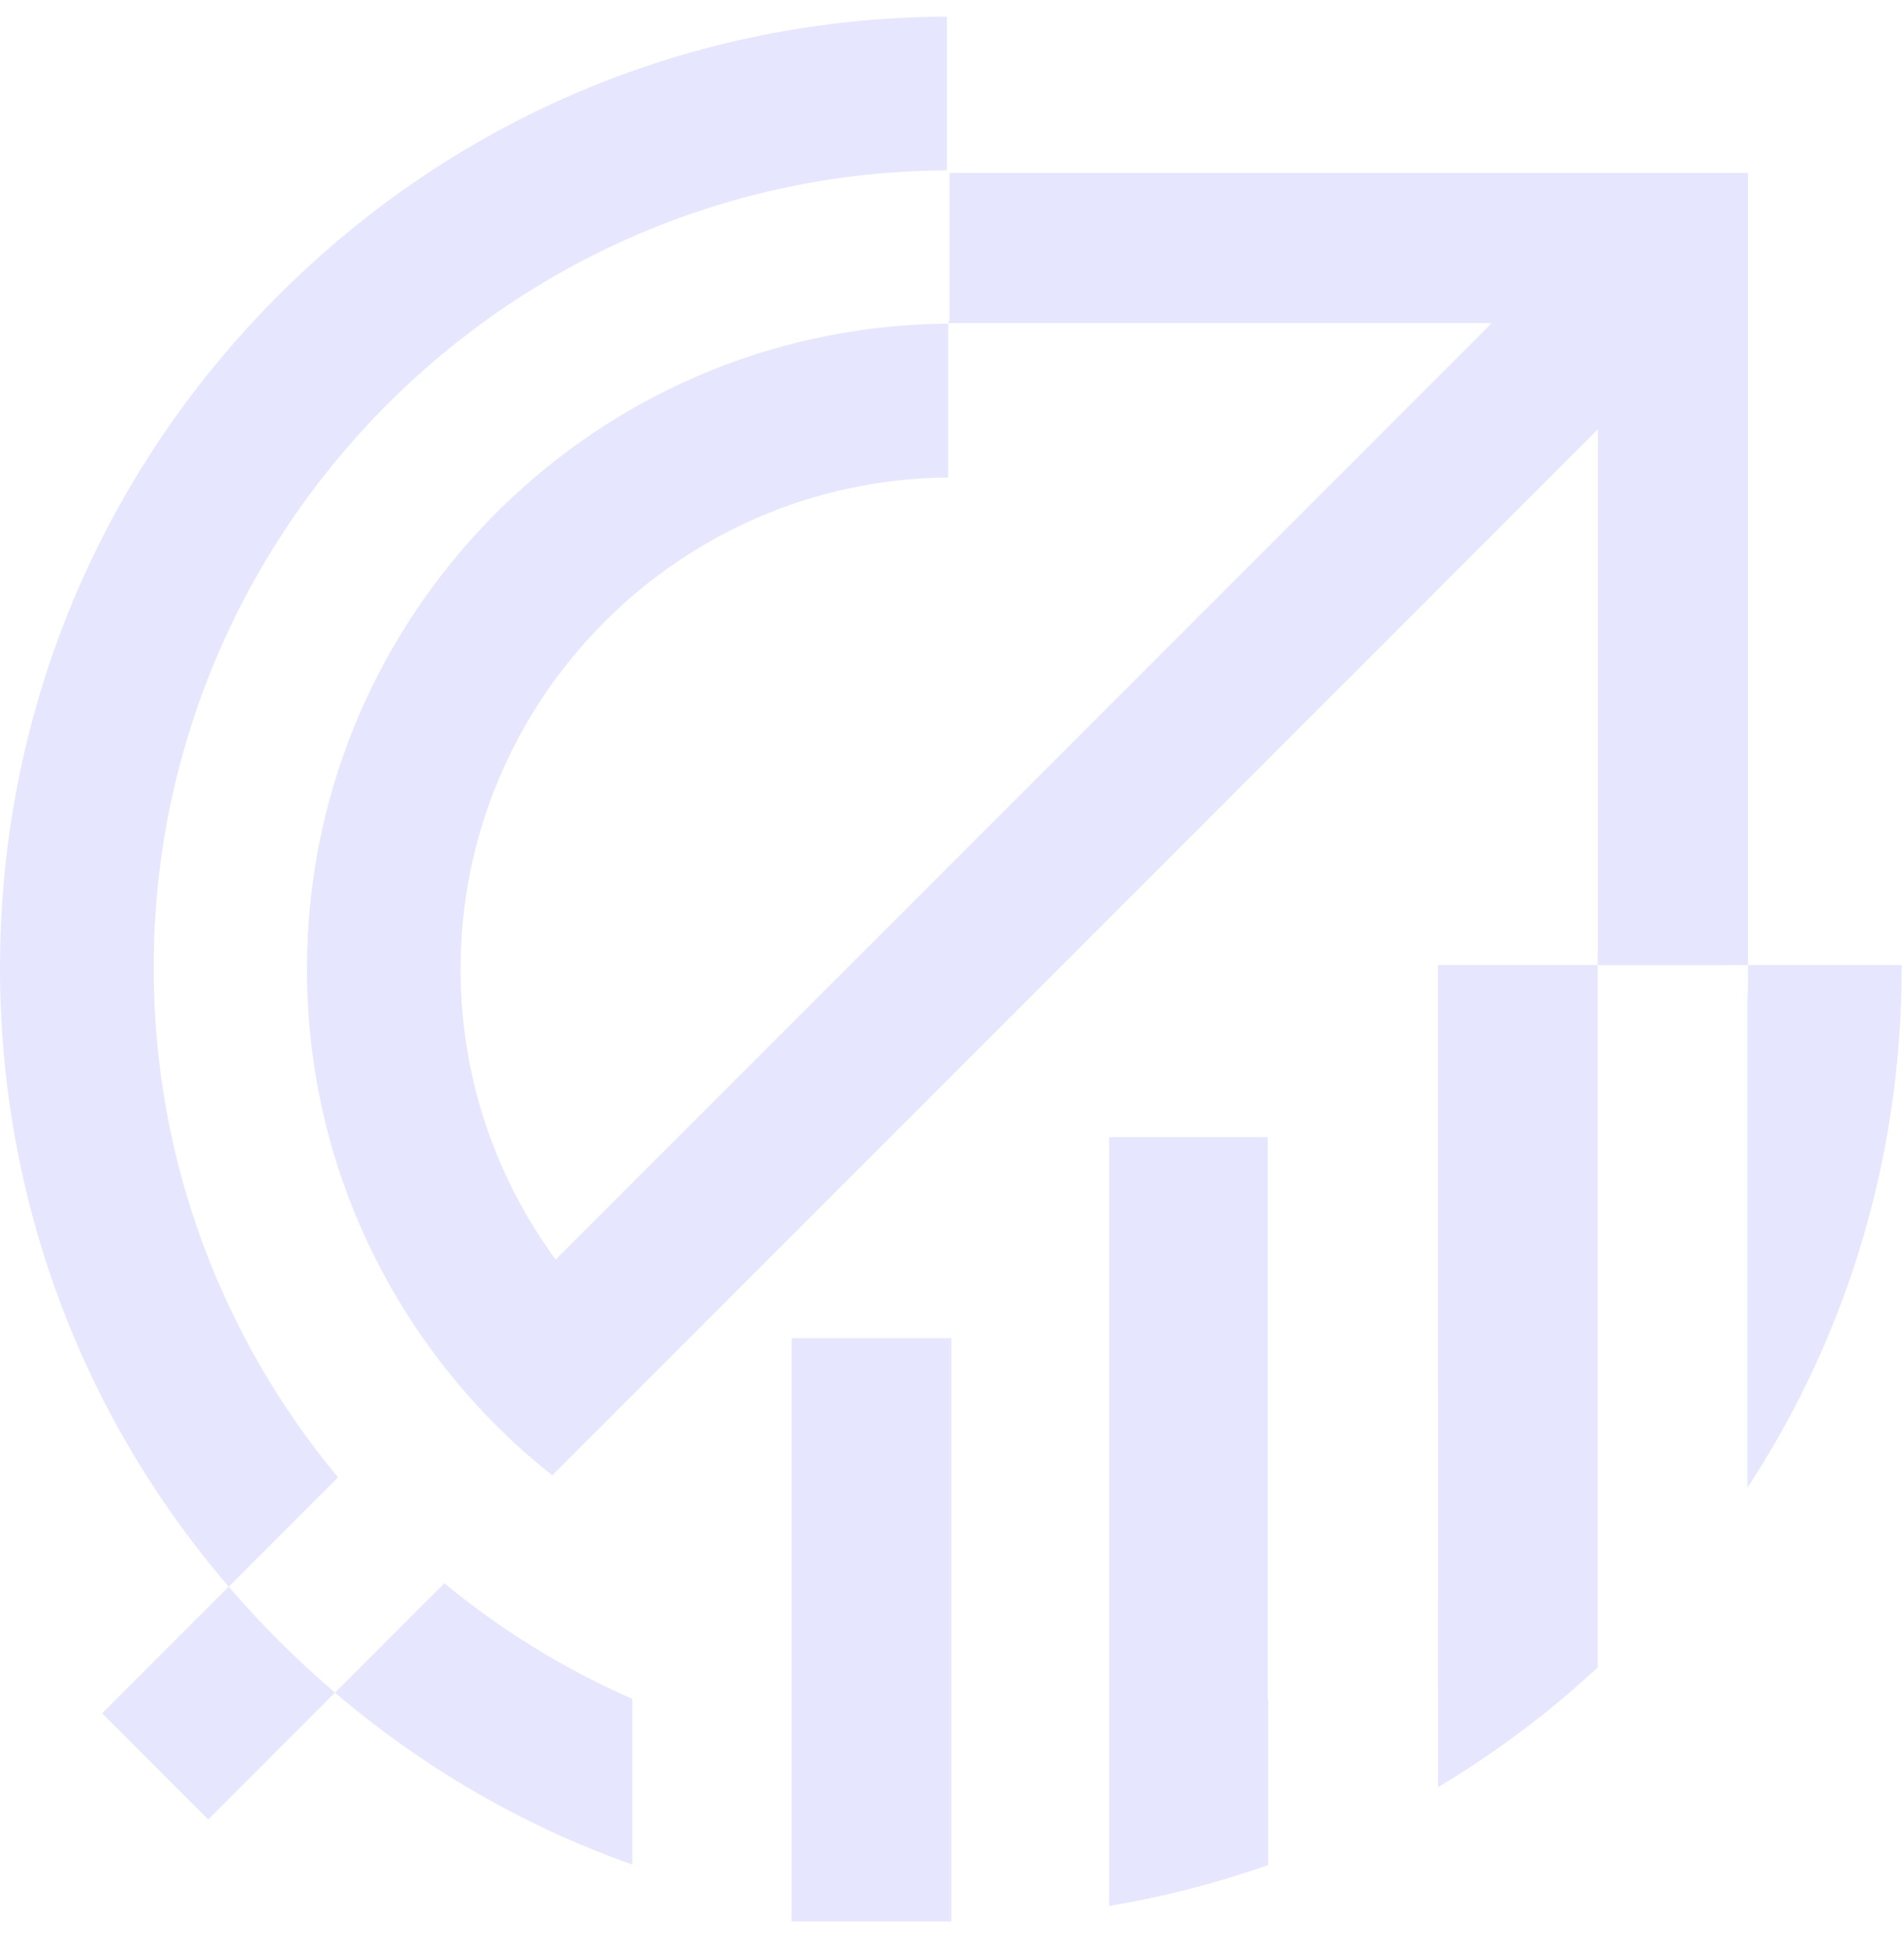 <svg width="40" height="41" viewBox="0 0 40 41" fill="none" xmlns="http://www.w3.org/2000/svg">
<path d="M30.183 35.451H30.184V33.59L30.183 33.592V35.451Z" fill="#E6E6FF"/>
<path d="M36.723 20.267V31.223C38.825 28.009 39.951 24.253 39.951 20.324V20.267H36.723Z" fill="#E6E6FF"/>
<path d="M7.101 31.024C7.093 31.014 7.086 31.006 7.078 30.996L7.076 30.994C4.674 28.095 3.228 24.375 3.228 20.324C3.228 11.118 10.696 3.622 19.892 3.577V0.349C14.588 0.37 9.603 2.447 5.851 6.2C2.078 9.973 0 14.989 0 20.324C0 25.131 1.686 29.678 4.779 33.29C4.779 33.291 4.78 33.292 4.781 33.293C4.789 33.302 4.797 33.311 4.804 33.32L4.812 33.313L7.101 31.024Z" fill="#E6E6FF"/>
<path d="M9.331 33.252L7.038 35.546C8.903 37.136 11.016 38.353 13.285 39.157V35.677C11.853 35.051 10.526 34.23 9.335 33.249L9.331 33.252Z" fill="#E6E6FF"/>
<path d="M26.633 23.881H23.302V40.024C24.441 39.836 25.554 39.548 26.633 39.168C26.636 39.167 26.639 39.166 26.642 39.165V35.686C26.642 35.686 26.636 35.689 26.633 35.69V23.881Z" fill="#E6E6FF"/>
<path d="M19.947 3.632V6.748H19.919V6.785H31.34L30.671 7.454L28.447 9.679L28.403 9.722L26.141 11.984L19.919 18.206L11.674 26.451C10.418 24.741 9.676 22.632 9.676 20.352C9.676 14.687 14.263 10.072 19.919 10.027V6.798C19.606 6.799 19.296 6.812 18.99 6.835C11.987 7.355 6.448 13.219 6.448 20.352C6.448 23.523 7.541 26.442 9.373 28.753L9.374 28.755C10.027 29.58 10.774 30.328 11.6 30.981C11.6 30.981 11.601 30.981 11.602 30.982L13.286 29.298L14.483 28.101L22.289 20.296L22.317 20.268L28.331 14.254L28.372 14.214L32.902 9.683L33.57 9.015V20.268H36.722V3.632H19.947Z" fill="#E6E6FF"/>
<path d="M7.007 35.519C6.61 35.179 6.225 34.822 5.851 34.449C5.486 34.084 5.138 33.708 4.804 33.32L2.146 35.98L4.375 38.209L7.038 35.545C7.029 35.537 7.018 35.528 7.009 35.52C7.009 35.52 7.008 35.52 7.007 35.519Z" fill="#E6E6FF"/>
<path d="M30.328 20.268H30.209V29.139C30.209 29.139 30.21 29.138 30.211 29.137V37.531C31.207 36.936 32.158 36.251 33.049 35.479L33.563 35.019V20.268H30.328Z" fill="#E6E6FF"/>
<path d="M30.211 29.137C30.211 29.137 30.211 29.138 30.209 29.139V35.479H30.211V29.137Z" fill="#E6E6FF"/>
<path d="M33.563 20.268V35.019C33.563 35.019 33.568 35.015 33.57 35.013V20.268H33.563Z" fill="#E6E6FF"/>
<path d="M33.57 20.011H33.563V20.268H33.57V20.27L36.722 20.268H33.57V20.011Z" fill="#E6E6FF"/>
<path d="M19.948 40.299V28.101H16.641V40.349H19.935V40.299C19.939 40.299 19.944 40.3 19.948 40.299Z" fill="#E6E6FF"/>
<path d="M19.948 30.678V40.299C19.948 40.299 19.939 40.299 19.935 40.299V40.349H19.987V28.101H19.948V30.678Z" fill="#E6E6FF"/>
<path d="M16.641 36.738V33.484V30.116V28.101H16.631V30.113V33.482V36.737V40.022V40.349H16.641V40.024V36.738Z" fill="#E6E6FF"/>
<path d="M36.723 20.267C36.724 20.286 36.724 20.306 36.724 20.325V20.267H36.723Z" fill="#E6E6FF"/>
<path d="M36.709 21.024V31.245C36.714 31.238 36.719 31.23 36.724 31.223V20.324C36.724 20.558 36.719 20.791 36.709 21.024Z" fill="#E6E6FF"/>
</svg>